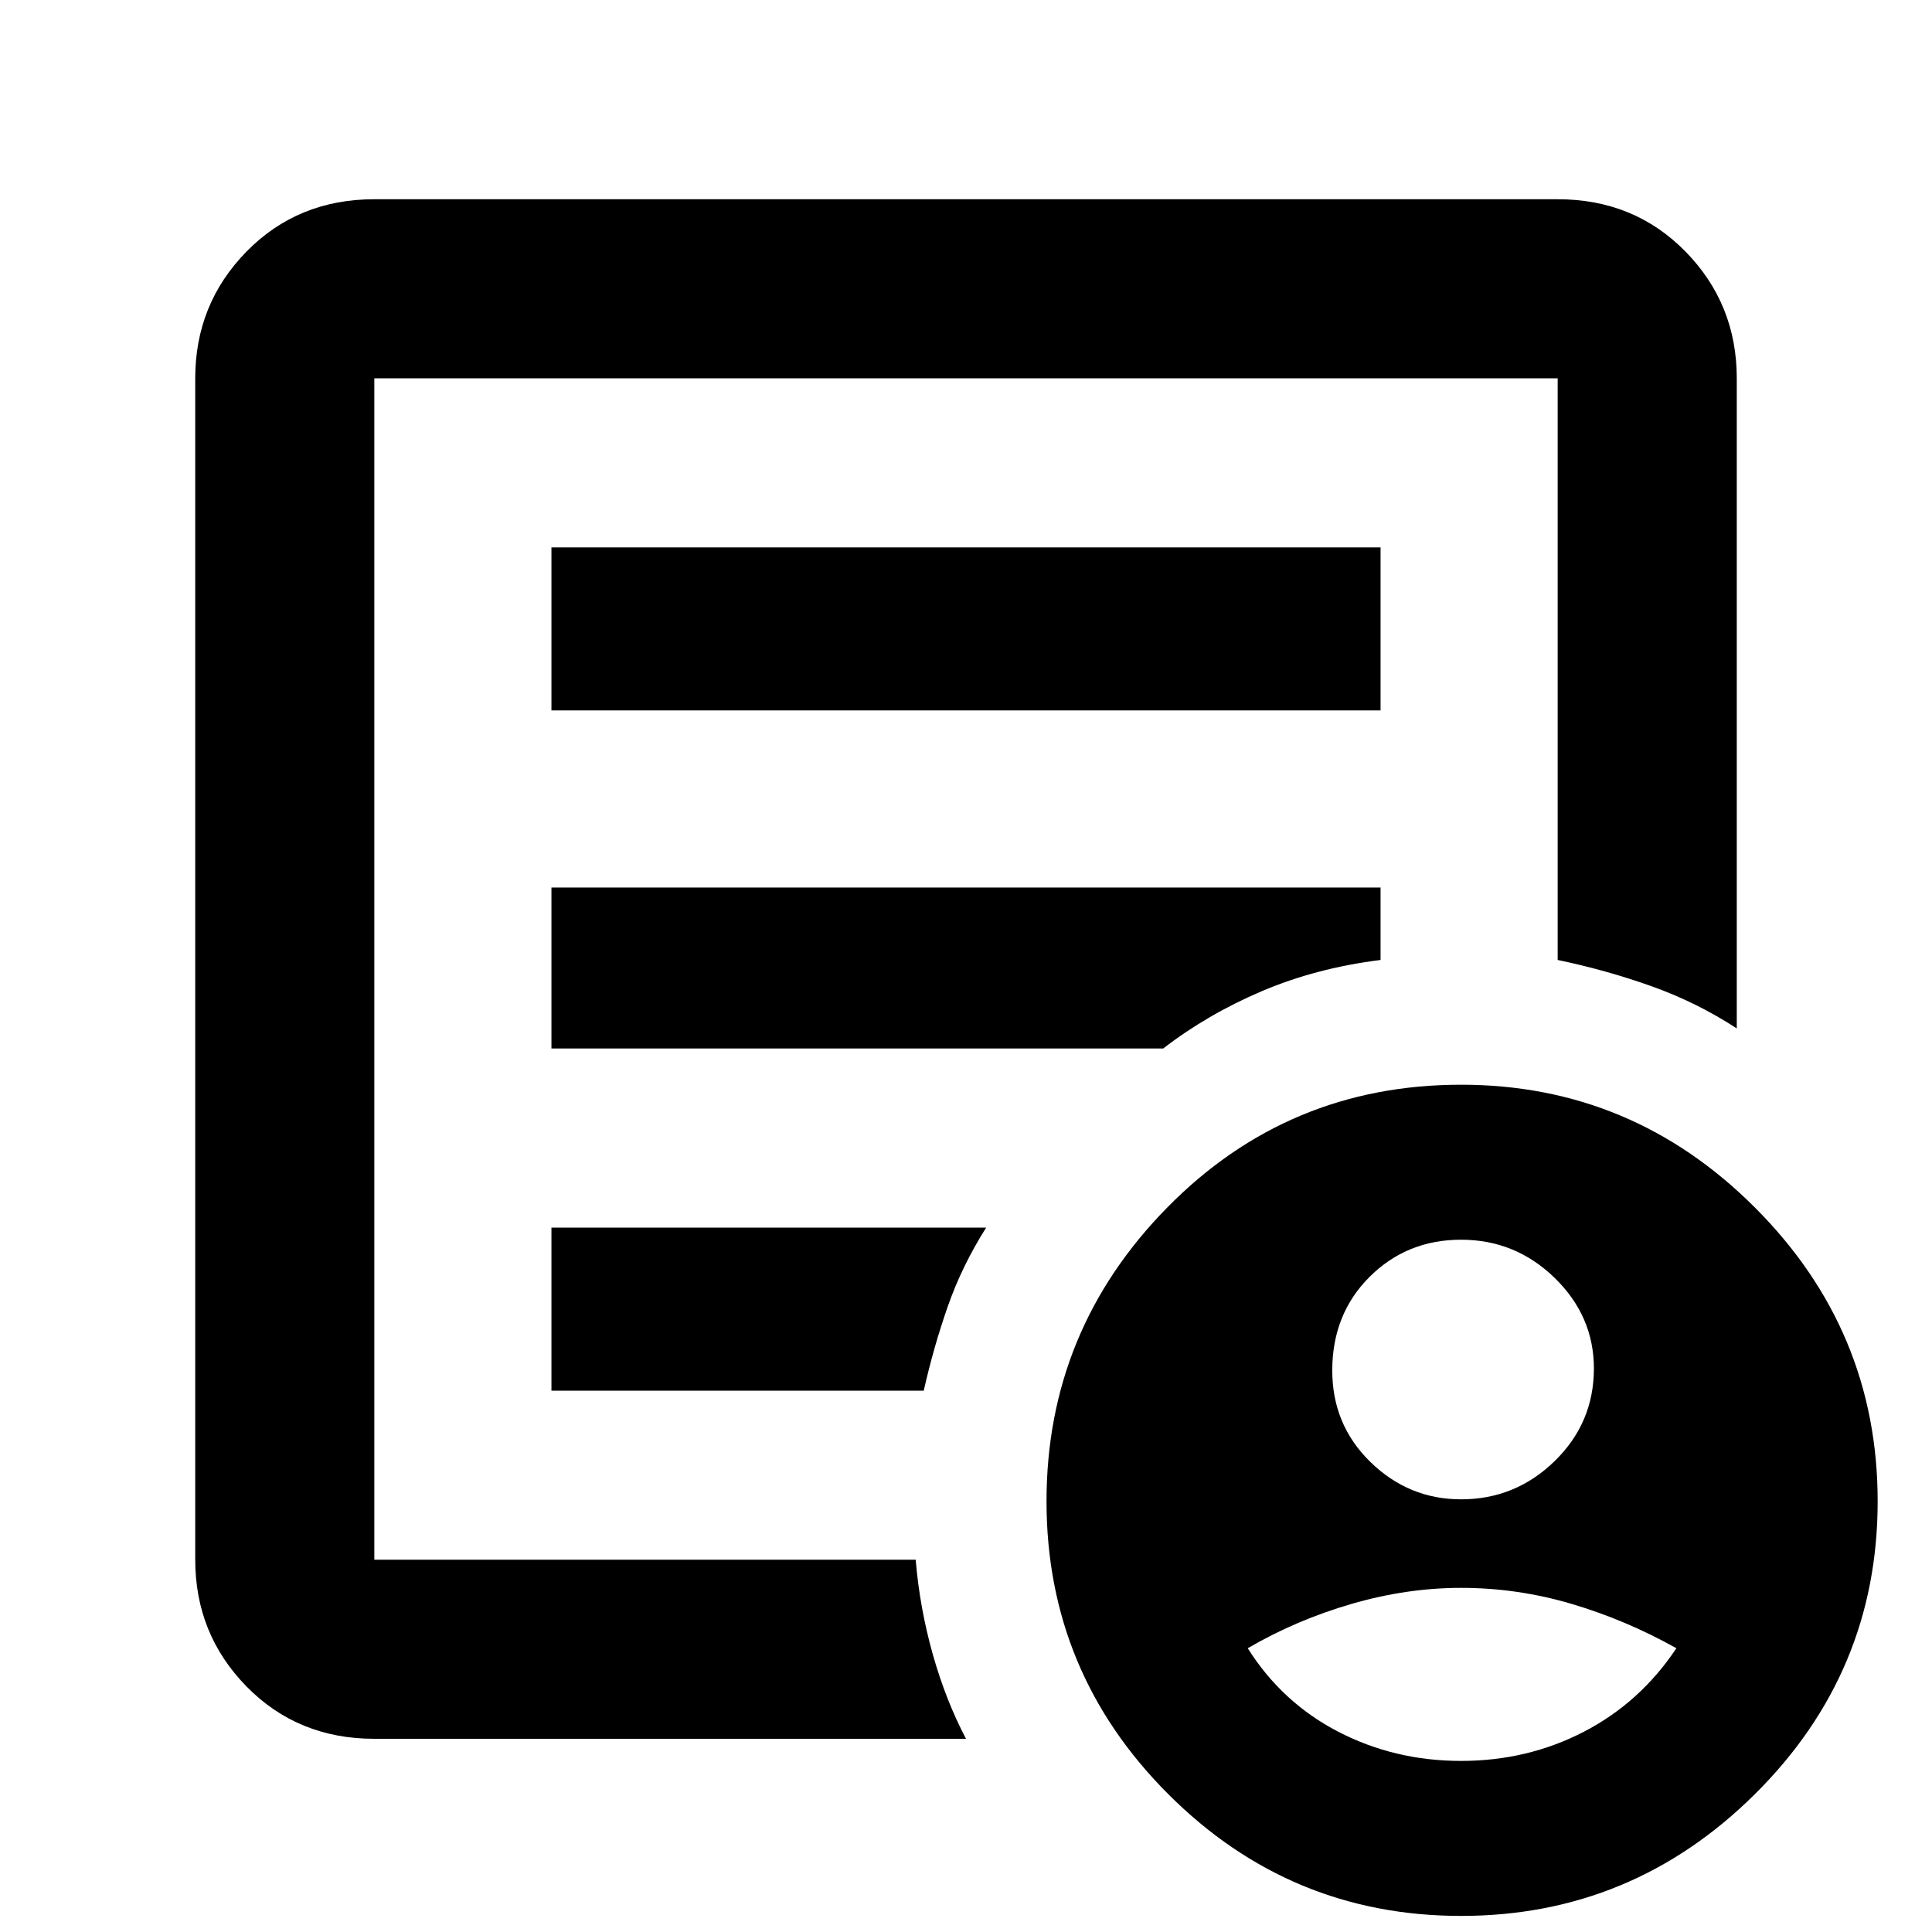 <svg xmlns="http://www.w3.org/2000/svg" height="40" width="40"><path d="M30.25 31.042q1.125 0 1.938-.792.812-.792.812-1.917 0-1.083-.812-1.875-.813-.791-1.938-.791t-1.896.771q-.771.77-.771 1.937 0 1.125.792 1.896.792.771 1.875.771Zm0 5.416q1.375 0 2.542-.604 1.166-.604 1.916-1.729-1.041-.583-2.166-.917-1.125-.333-2.292-.333-1.125 0-2.271.333-1.146.334-2.146.917.709 1.125 1.875 1.729 1.167.604 2.542.604ZM7.75 36q-1.583 0-2.646-1.083-1.062-1.084-1.062-2.625V7.833q0-1.541 1.062-2.625Q6.167 4.125 7.75 4.125h24.5q1.583 0 2.646 1.083 1.062 1.084 1.062 2.625v13.459q-.833-.542-1.77-.875-.938-.334-1.938-.542V7.833H7.75v24.459h11.208q.084 1 .354 1.958.271.958.688 1.75Zm0-4.875v1.167V7.833v12.042V19.708v11.417Zm3.667-2.333h7.708q.208-.917.5-1.75.292-.834.792-1.625h-9Zm0-7.084h12.666Q25 21 26.125 20.521q1.125-.479 2.458-.646v-1.5H11.417Zm0-7h17.166v-3.375H11.417ZM30.25 39.667q-3.542 0-6.062-2.521-2.521-2.521-2.521-6.063 0-3.541 2.5-6.083 2.5-2.542 6.083-2.542 3.542 0 6.083 2.542 2.542 2.542 2.542 6.083 0 3.542-2.542 6.063-2.541 2.521-6.083 2.521Z"/></svg>